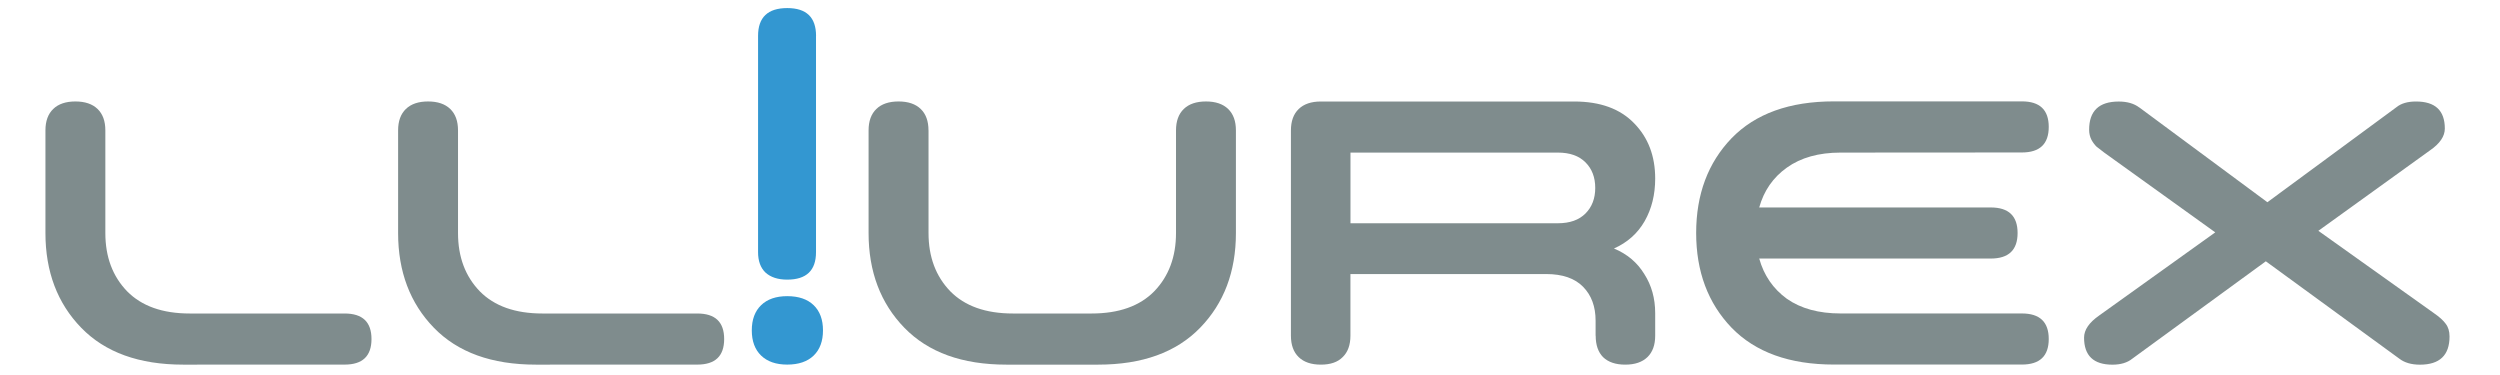 <?xml version="1.0" encoding="UTF-8" standalone="no"?>
<!-- Created with Inkscape (http://www.inkscape.org/) -->

<svg
   xmlns:dc="http://purl.org/dc/elements/1.1/"
   xmlns:cc="http://creativecommons.org/ns#"
   xmlns:rdf="http://www.w3.org/1999/02/22-rdf-syntax-ns#"
   xmlns:svg="http://www.w3.org/2000/svg"
   xmlns="http://www.w3.org/2000/svg"
   xmlns:sodipodi="http://sodipodi.sourceforge.net/DTD/sodipodi-0.dtd"
   xmlns:inkscape="http://www.inkscape.org/namespaces/inkscape"
   width="320"
   height="48"
   viewBox="0 0 84.667 12.7"
   version="1.1"
   id="svg880"
   inkscape:version="0.92.3 (2405546, 2018-03-11)"
   sodipodi:docname="lliurex.svg">
  <defs
     id="defs874" />
  <sodipodi:namedview
     id="base"
     pagecolor="#ffffff"
     bordercolor="#666666"
     borderopacity="1.0"
     inkscape:pageopacity="0.0"
     inkscape:pageshadow="2"
     inkscape:zoom="2.8"
     inkscape:cx="151.53674"
     inkscape:cy="17.103971"
     inkscape:document-units="px"
     inkscape:current-layer="layer1"
     showgrid="false"
     units="px"
     inkscape:window-width="1920"
     inkscape:window-height="952"
     inkscape:window-x="0"
     inkscape:window-y="36"
     inkscape:window-maximized="1" />
  <g
     inkscape:label="Capa 1"
     inkscape:groupmode="layer"
     id="layer1"
     transform="translate(0,-284.3)">
    <g
       id="g1117"
       transform="matrix(1.505,0,0,1.454,-261.794,-190.409)"
       style="fill:#7f8c8d">
      <path
         sodipodi:nodetypes="sssscscsscsssss"
         d="m 178.072,334.978 c -0.992,0 -1.757,-0.286 -2.294,-0.858 -0.537,-0.572 -0.806,-1.308 -0.806,-2.207 v -2.391 c 0,-0.216 0.058,-0.382 0.175,-0.499 0.117,-0.117 0.283,-0.175 0.499,-0.175 0.216,0 0.382,0.058 0.499,0.175 0.117,0.117 0.175,0.283 0.175,0.499 v 2.391 c 0,0.555 0.163,1.007 0.49,1.357 0.327,0.344 0.797,0.517 1.41,0.517 h 3.485 c 0.403,0 0.604,0.198 0.604,0.595 0,0.397 -0.201,0.595 -0.604,0.595 z"
         style="font-style:normal;font-variant:normal;font-weight:bold;font-stretch:normal;font-size:medium;line-height:42.054px;font-family:SpaceColony-SemiBold;-inkscape-font-specification:'SpaceColony-SemiBold Bold';letter-spacing:0px;word-spacing:0px;fill:#7f8c8d;fill-opacity:1;stroke:none;stroke-width:0.219px;stroke-linecap:butt;stroke-linejoin:miter;stroke-opacity:1"
         id="path1096"
         inkscape:connector-curvature="0" />
      <path
         sodipodi:nodetypes="sssscsssscsssss"
         d="m 186.008,334.978 c -0.992,0 -1.757,-0.286 -2.294,-0.858 -0.537,-0.572 -0.806,-1.308 -0.806,-2.207 v -2.391 c 0,-0.216 0.058,-0.382 0.175,-0.499 0.117,-0.117 0.283,-0.175 0.499,-0.175 0.216,0 0.382,0.058 0.499,0.175 0.117,0.117 0.175,0.283 0.175,0.499 v 2.391 c 0,0.555 0.163,1.007 0.49,1.357 0.327,0.344 0.797,0.517 1.41,0.517 h 3.485 c 0.403,0 0.604,0.198 0.604,0.595 0,0.397 -0.201,0.595 -0.604,0.595 z"
         style="font-style:normal;font-variant:normal;font-weight:bold;font-stretch:normal;font-size:medium;line-height:42.054px;font-family:SpaceColony-SemiBold;-inkscape-font-specification:'SpaceColony-SemiBold Bold';letter-spacing:0px;word-spacing:0px;fill:#7f8c8d;fill-opacity:1;stroke:none;stroke-width:0.219px;stroke-linecap:butt;stroke-linejoin:miter;stroke-opacity:1"
         id="path1098"
         inkscape:connector-curvature="0" />
      <path
         sodipodi:nodetypes="ssscsssssssssssss"
         d="m 192.312,327.321 v 5.038 c 0,0.426 -0.216,0.639 -0.648,0.639 -0.21,0 -0.374,-0.056 -0.49,-0.166 -0.111,-0.111 -0.166,-0.269 -0.166,-0.473 v -5.038 c 0,-0.432 0.219,-0.648 0.657,-0.648 0.432,0 0.648,0.216 0.648,0.648 z m -1.235,7.446 c -0.14,-0.14 -0.21,-0.336 -0.21,-0.587 0,-0.251 0.07,-0.447 0.21,-0.587 0.14,-0.14 0.336,-0.21 0.587,-0.21 0.257,0 0.455,0.07 0.595,0.21 0.14,0.14 0.21,0.336 0.21,0.587 0,0.251 -0.07,0.447 -0.21,0.587 -0.14,0.14 -0.339,0.21 -0.595,0.21 -0.251,0 -0.447,-0.07 -0.587,-0.21 z"
         style="font-style:normal;font-variant:normal;font-weight:bold;font-stretch:normal;font-size:medium;line-height:42.054px;font-family:SpaceColony-SemiBold;-inkscape-font-specification:'SpaceColony-SemiBold Bold';letter-spacing:0px;word-spacing:0px;fill:#3397d1;fill-opacity:1;stroke:none;stroke-width:0.219px;stroke-linecap:butt;stroke-linejoin:miter;stroke-opacity:1"
         id="path1100"
         inkscape:connector-curvature="0" />
      <path
         sodipodi:nodetypes="sscsscsscscsscssssscscs"
         d="m 194.844,329.522 v 2.391 c 0,0.555 0.163,1.007 0.49,1.357 0.327,0.344 0.797,0.517 1.41,0.517 h 1.769 c 0.613,0 1.083,-0.172 1.41,-0.517 0.327,-0.35 0.49,-0.803 0.49,-1.357 v -2.391 c 0,-0.216 0.058,-0.382 0.175,-0.499 0.117,-0.117 0.283,-0.175 0.499,-0.175 0.216,0 0.382,0.058 0.499,0.175 0.117,0.117 0.175,0.283 0.175,0.499 v 2.391 c 0,0.899 -0.269,1.635 -0.806,2.207 -0.537,0.572 -1.302,0.858 -2.294,0.858 H 196.595 c -0.992,0 -1.757,-0.286 -2.294,-0.858 -0.537,-0.572 -0.806,-1.308 -0.806,-2.207 v -2.391 c 0,-0.216 0.058,-0.382 0.175,-0.499 0.117,-0.117 0.283,-0.175 0.499,-0.175 0.216,0 0.382,0.058 0.499,0.175 0.117,0.117 0.175,0.283 0.175,0.499 z"
         style="font-style:normal;font-variant:normal;font-weight:bold;font-stretch:normal;font-size:medium;line-height:42.054px;font-family:SpaceColony-SemiBold;-inkscape-font-specification:'SpaceColony-SemiBold Bold';letter-spacing:0px;word-spacing:0px;fill:#7f8c8d;fill-opacity:1;stroke:none;stroke-width:0.219px;stroke-linecap:butt;stroke-linejoin:miter;stroke-opacity:1"
         id="path1102"
         inkscape:connector-curvature="0" />
      <path
         sodipodi:nodetypes="sscscscsssscsscscccsscscssccssscs"
         d="m 209.855,334.304 v -0.35 c 0,-0.327 -0.093,-0.59 -0.28,-0.788 -0.187,-0.198 -0.464,-0.298 -0.832,-0.298 h -4.405 v 1.436 c 0,0.216 -0.058,0.382 -0.175,0.499 -0.111,0.117 -0.274,0.175 -0.49,0.175 -0.216,0 -0.382,-0.058 -0.499,-0.175 -0.117,-0.117 -0.175,-0.283 -0.175,-0.499 v -4.781 c 0,-0.216 0.058,-0.382 0.175,-0.499 0.117,-0.117 0.283,-0.175 0.499,-0.175 h 5.701 c 0.584,0 1.033,0.169 1.349,0.508 0.315,0.333 0.473,0.762 0.473,1.287 0,0.374 -0.079,0.703 -0.236,0.99 -0.158,0.286 -0.388,0.499 -0.692,0.639 0.298,0.128 0.525,0.327 0.683,0.595 0.163,0.263 0.245,0.566 0.245,0.911 v 0.525 c 0,0.216 -0.058,0.382 -0.175,0.499 -0.117,0.117 -0.283,0.175 -0.499,0.175 -0.216,0 -0.382,-0.058 -0.499,-0.175 -0.111,-0.117 -0.166,-0.283 -0.166,-0.499 z m -0.849,-4.265 h -4.667 v 1.646 h 4.667 c 0.269,0 0.476,-0.076 0.622,-0.228 0.146,-0.152 0.219,-0.35 0.219,-0.595 0,-0.245 -0.073,-0.444 -0.219,-0.595 -0.146,-0.152 -0.353,-0.228 -0.622,-0.228 z"
         style="font-style:normal;font-variant:normal;font-weight:bold;font-stretch:normal;font-size:medium;line-height:42.054px;font-family:SpaceColony-SemiBold;-inkscape-font-specification:'SpaceColony-SemiBold Bold';letter-spacing:0px;word-spacing:0px;fill:#7f8c8d;fill-opacity:1;stroke:none;stroke-width:0.219px;stroke-linecap:butt;stroke-linejoin:miter;stroke-opacity:1"
         id="path1104"
         inkscape:connector-curvature="0" />
      <path
         sodipodi:nodetypes="sccsssccssssscscsssss"
         d="m 215.367,330.039 c -0.49,0 -0.893,0.117 -1.208,0.35 -0.309,0.228 -0.517,0.537 -0.622,0.928 h 5.21 c 0.403,0 0.604,0.198 0.604,0.595 0,0.397 -0.201,0.595 -0.604,0.595 h -5.21 c 0.105,0.391 0.312,0.703 0.622,0.937 0.315,0.228 0.718,0.342 1.208,0.342 h 4.081 c 0.403,0 0.604,0.198 0.604,0.595 0,0.397 -0.201,0.595 -0.604,0.595 h -4.23 c -0.998,0 -1.766,-0.286 -2.303,-0.858 -0.531,-0.572 -0.797,-1.308 -0.797,-2.207 0,-0.899 0.266,-1.635 0.797,-2.207 0.537,-0.572 1.305,-0.858 2.303,-0.858 h 4.23 c 0.403,0 0.604,0.198 0.604,0.595 0,0.397 -0.201,0.595 -0.604,0.595 z"
         style="font-style:normal;font-variant:normal;font-weight:bold;font-stretch:normal;font-size:medium;line-height:42.054px;font-family:SpaceColony-SemiBold;-inkscape-font-specification:'SpaceColony-SemiBold Bold';letter-spacing:0px;word-spacing:0px;fill:#7f8c8d;fill-opacity:1;stroke:none;stroke-width:0.219px;stroke-linecap:butt;stroke-linejoin:miter;stroke-opacity:1"
         id="path1106"
         inkscape:connector-curvature="0" />
      <path
         sodipodi:nodetypes="cccssccccsscccsscccccsscc"
         d="m 222.091,328.988 2.881,2.207 2.907,-2.215 c 0.105,-0.088 0.251,-0.131 0.438,-0.131 0.432,0 0.648,0.21 0.648,0.63 0,0.181 -0.111,0.35 -0.333,0.508 l -2.513,1.874 2.601,1.918 c 0.123,0.088 0.21,0.169 0.263,0.245 0.058,0.076 0.088,0.175 0.088,0.298 0,0.438 -0.222,0.657 -0.666,0.657 -0.193,0 -0.347,-0.047 -0.464,-0.14 l -3.004,-2.268 -3.004,2.268 c -0.111,0.093 -0.26,0.14 -0.447,0.14 -0.426,0 -0.639,-0.21 -0.639,-0.63 0,-0.181 0.114,-0.353 0.342,-0.517 l 2.61,-1.935 -2.496,-1.856 c -0.076,-0.058 -0.134,-0.105 -0.175,-0.14 -0.041,-0.041 -0.079,-0.093 -0.114,-0.158 -0.035,-0.07 -0.053,-0.149 -0.053,-0.236 0,-0.438 0.222,-0.657 0.666,-0.657 0.193,0 0.347,0.047 0.464,0.14 z"
         style="font-style:normal;font-variant:normal;font-weight:bold;font-stretch:normal;font-size:medium;line-height:42.054px;font-family:SpaceColony-SemiBold;-inkscape-font-specification:'SpaceColony-SemiBold Bold';letter-spacing:0px;word-spacing:0px;fill:#7f8c8d;fill-opacity:1;stroke:none;stroke-width:0.219px;stroke-linecap:butt;stroke-linejoin:miter;stroke-opacity:1"
         id="path1108"
         inkscape:connector-curvature="0" />
    </g>
  </g>
</svg>

